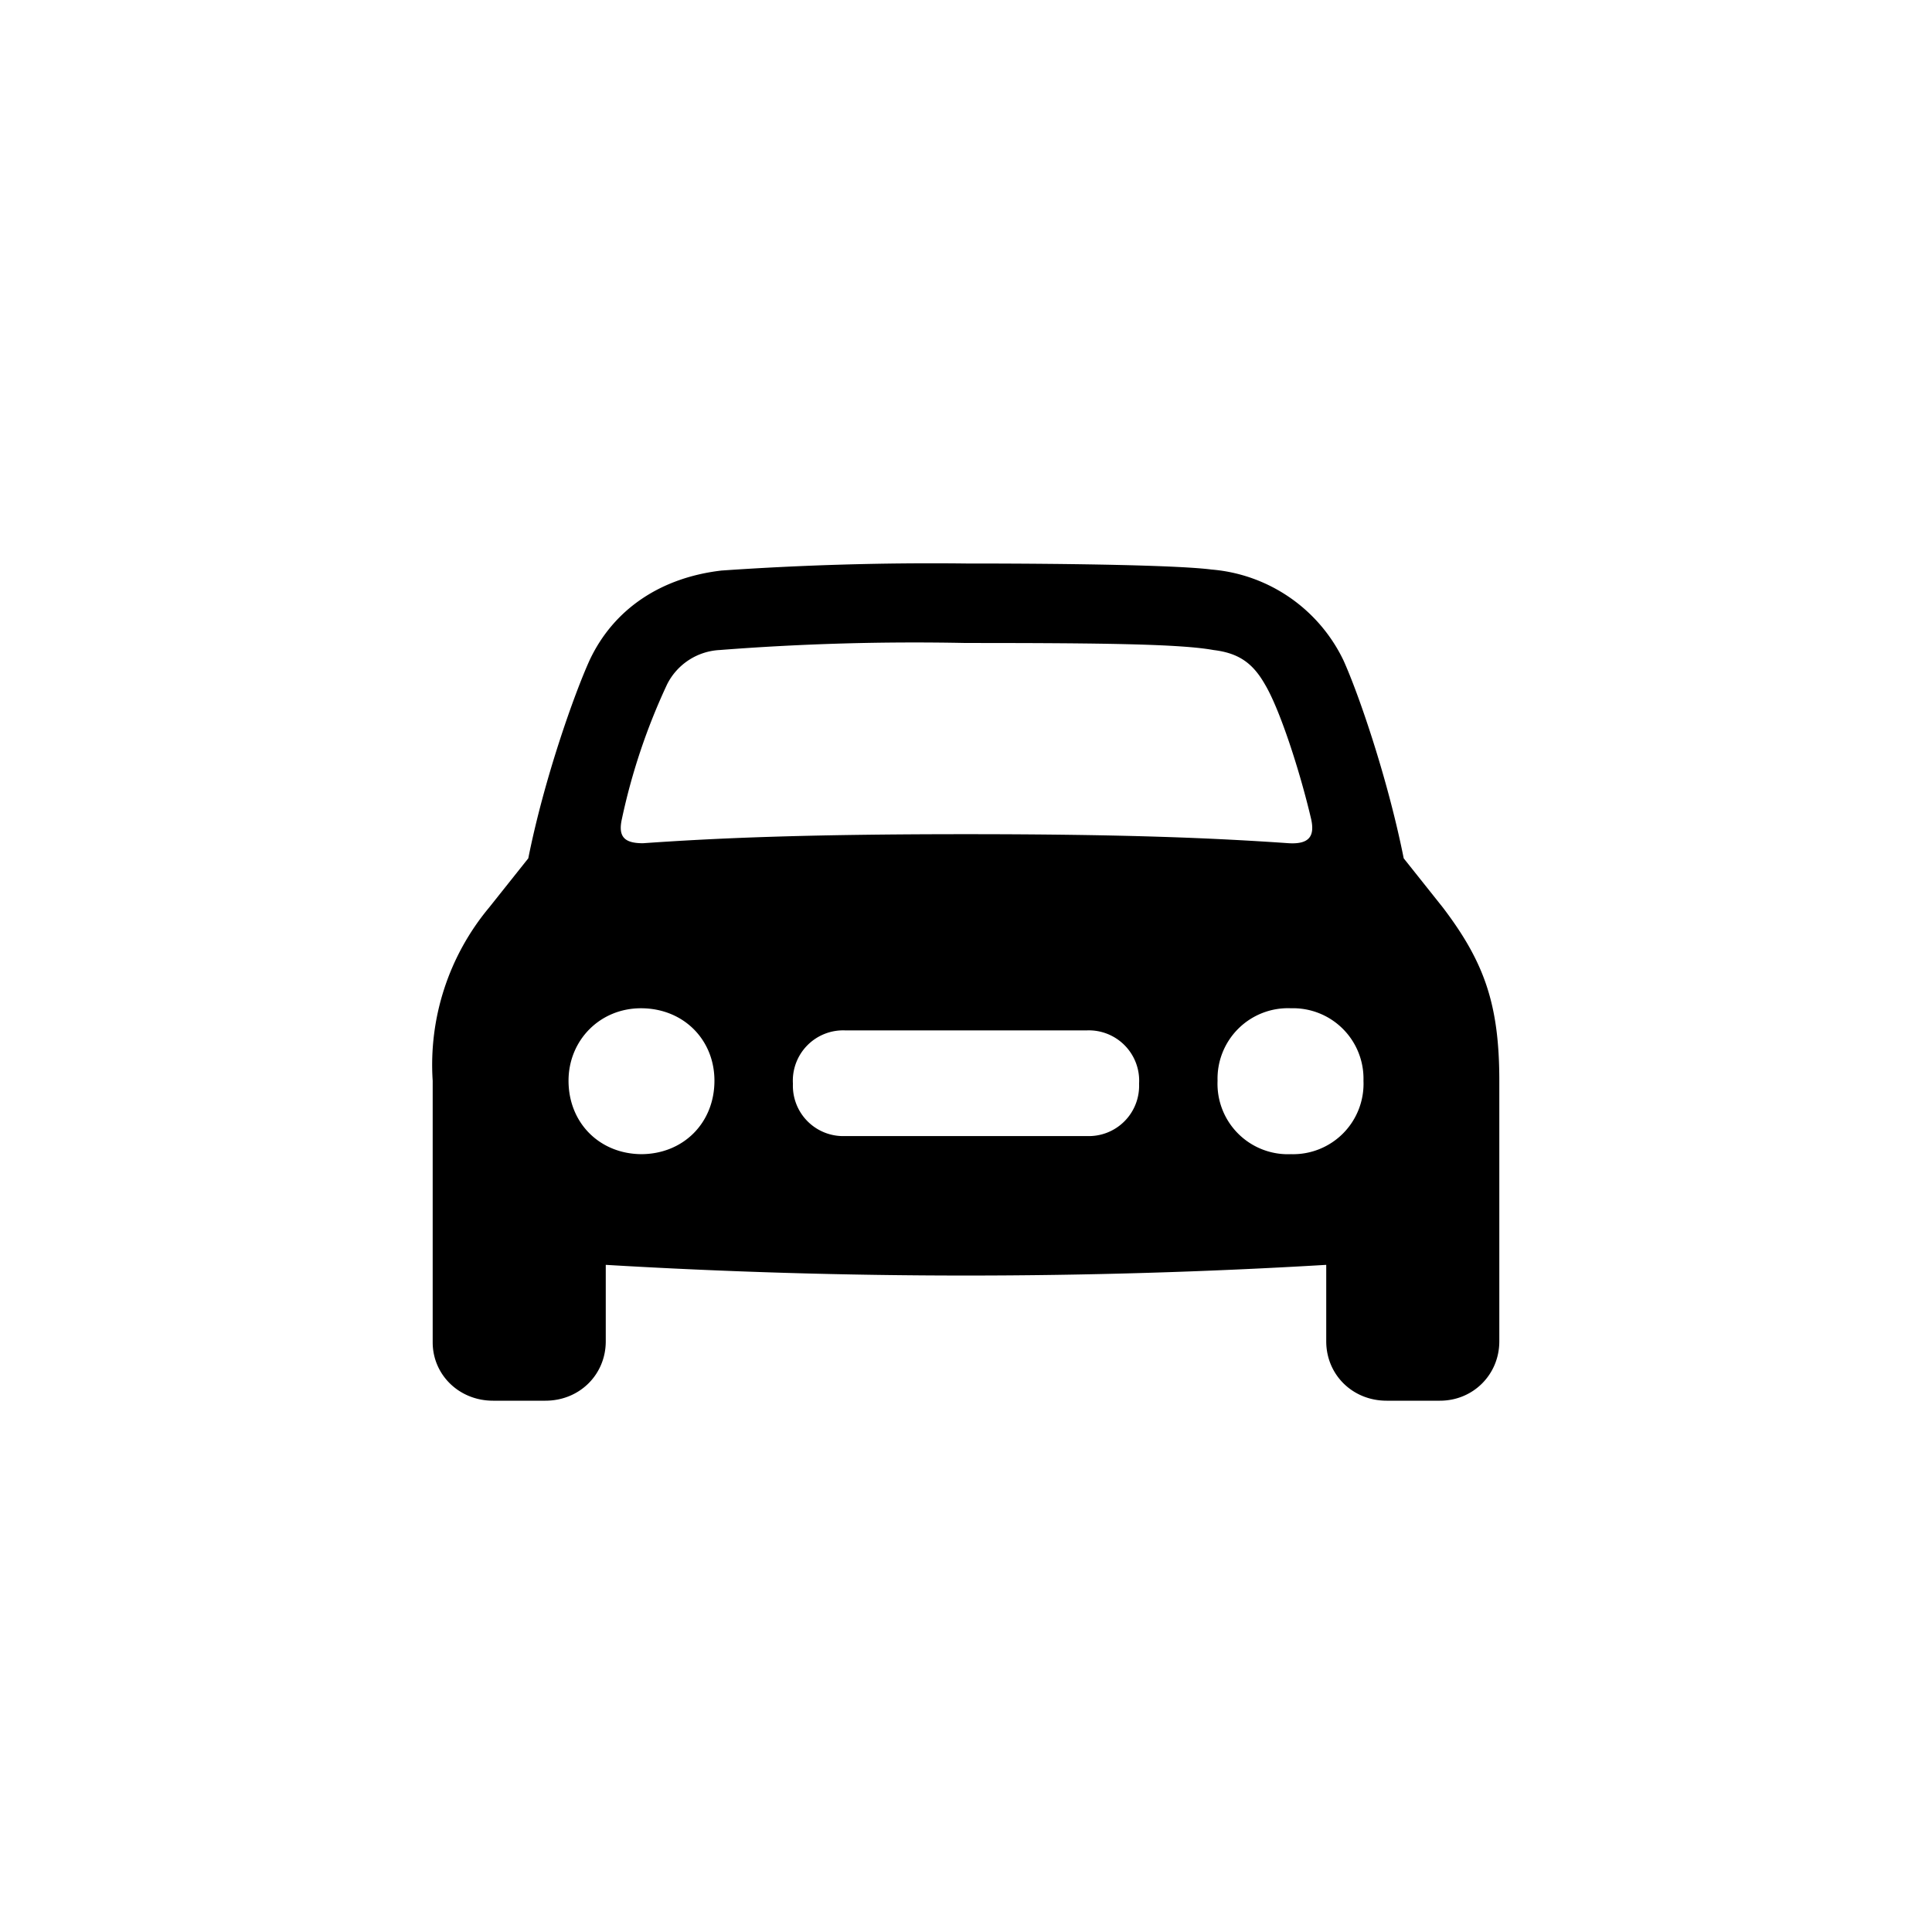 <svg xmlns="http://www.w3.org/2000/svg" width="192" height="192" viewBox="0 0 192 192"><path fill="#000" d="M49 139.2h5.2c3.4 0 6-2.6 6-5.9v-7.6a603.9 603.9 0 0071.6 0v7.6c0 3.3 2.6 5.9 6 5.9h5.3c3.3 0 5.9-2.6 5.9-5.9v-25.9c0-7.6-1.5-11.8-5.6-17.2l-3.9-4.9c-1.6-8-4.5-16.4-6-19.7a16 16 0 00-13.1-9c-3.1-.4-12.8-.6-24.4-.6a302 302 0 00-24.3.7c-6 .7-10.7 3.8-13.1 8.9-1.5 3.3-4.5 11.7-6.1 19.7l-3.9 4.9a24.4 24.4 0 00-5.6 17.2v26c0 3.2 2.6 5.8 6 5.8zm12.8-57.8A62 62 0 0166.3 68a6.2 6.2 0 015.2-3.4 250 250 0 0124.5-.7c13.7 0 21.3.1 24.6.7 2.5.3 3.9 1.3 5.1 3.4 1.5 2.5 3.5 8.7 4.6 13.4.4 1.8-.3 2.5-2.2 2.4-7.2-.5-16-.9-32.1-.9-16.2 0-25 .4-32.1.9-1.8 0-2.5-.6-2.1-2.4zm2 33.3c-4.2 0-7.3-3.1-7.3-7.3 0-4 3.1-7.2 7.2-7.2 4.2 0 7.3 3.1 7.3 7.2 0 4.2-3.1 7.3-7.3 7.3zm64.5 0a7 7 0 01-7.3-7.3 7 7 0 017.3-7.2 7 7 0 017.2 7.2 7 7 0 01-7.2 7.3zM84 112.9a5 5 0 01-5.2-5.2 5 5 0 015.2-5.3H108a5 5 0 015.2 5.3 5 5 0 01-5.2 5.2H84z"/></svg>
